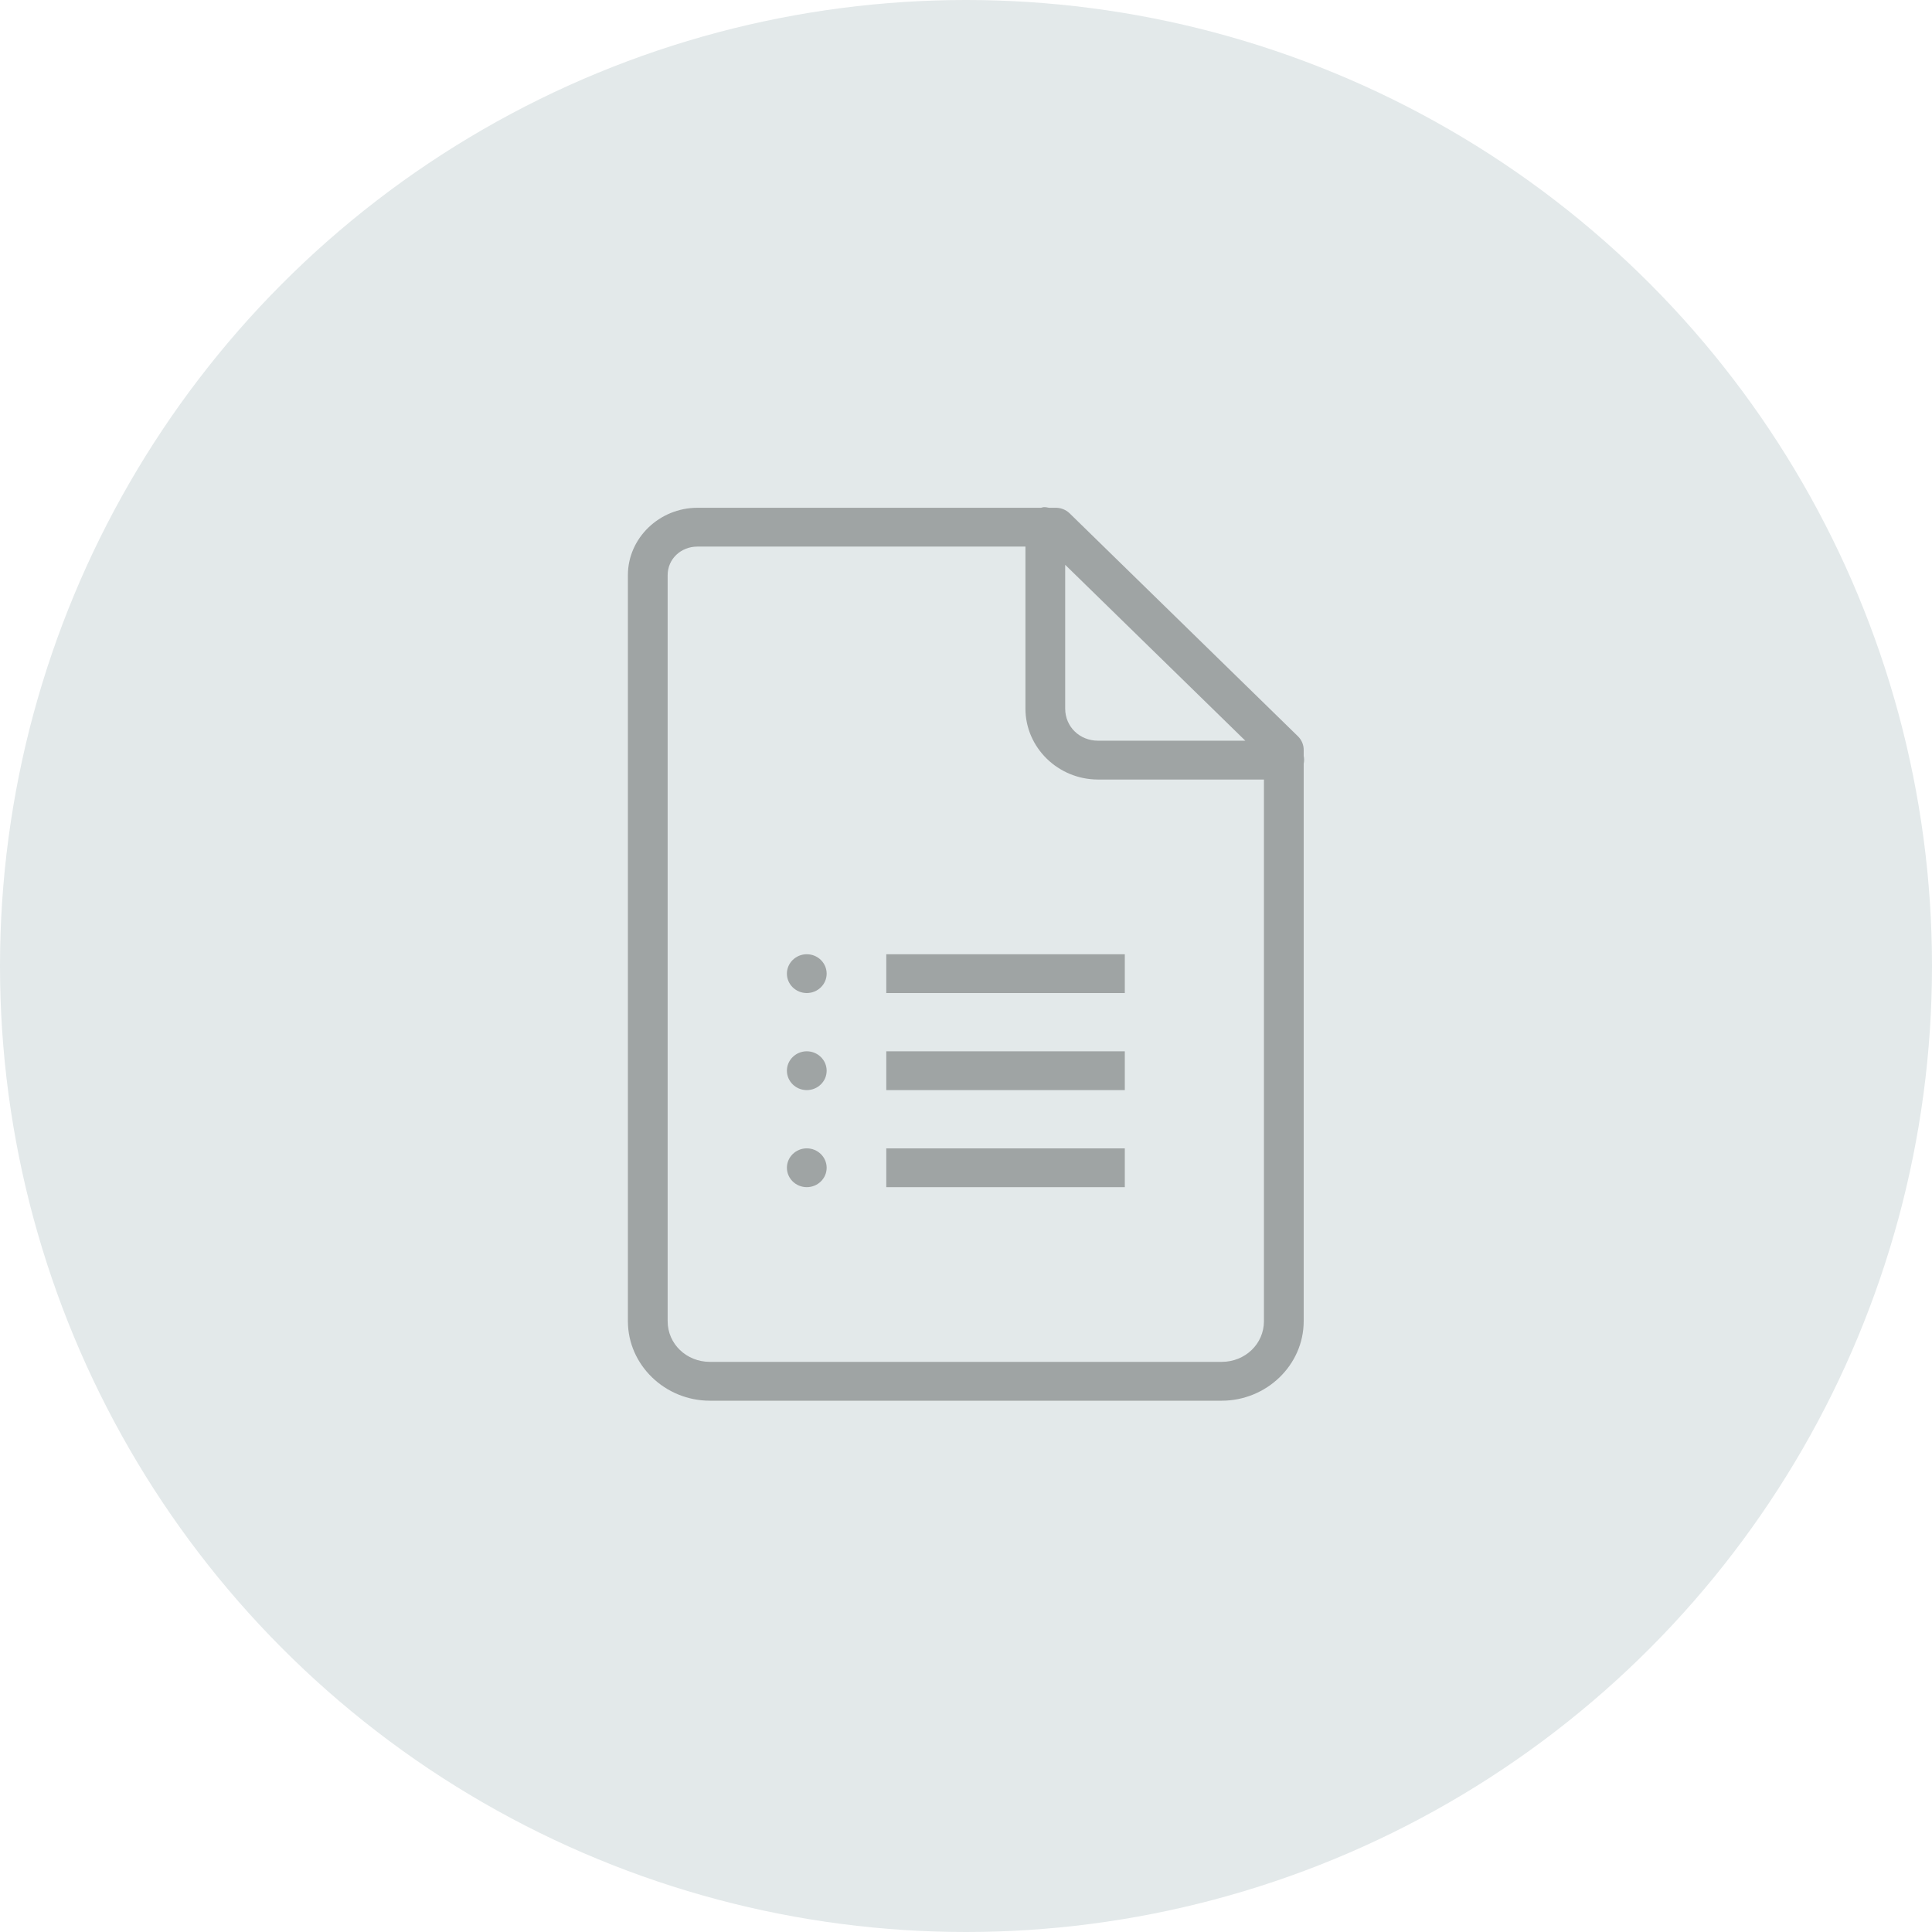 <svg width="80" height="80" viewBox="0 0 80 80" fill="none" xmlns="http://www.w3.org/2000/svg">
<circle cx="40" cy="40" r="40" fill="#E3E9EA"/>
<g opacity="0.3">
<path d="M43.206 21.001C43.171 21.007 43.136 21.016 43.104 21.026H28.881C27.305 21.026 26 22.279 26 23.814V54.709C26 56.521 27.537 58 29.395 58H50.588C52.446 58 53.983 56.521 53.983 54.709V31.626C54.006 31.519 54.006 31.406 53.983 31.299V31.073C53.99 30.86 53.906 30.649 53.752 30.495L44.287 21.252C44.129 21.101 43.914 21.019 43.695 21.026H43.438C43.364 21.007 43.284 20.997 43.206 21.001ZM28.881 22.633H42.461V29.34C42.461 30.957 43.814 32.279 45.47 32.279H52.337V54.709C52.337 55.648 51.559 56.392 50.588 56.392H29.395C28.424 56.392 27.646 55.648 27.646 54.709V23.814C27.646 23.151 28.189 22.633 28.881 22.633ZM44.107 23.387L51.566 30.671H45.47C44.702 30.671 44.107 30.09 44.107 29.34V23.387ZM33.407 39.513C32.954 39.513 32.584 39.874 32.584 40.317C32.584 40.759 32.954 41.12 33.407 41.12C33.861 41.12 34.23 40.759 34.23 40.317C34.23 39.874 33.861 39.513 33.407 39.513ZM36.699 39.513V41.12H46.576V39.513H36.699ZM33.407 43.532C32.954 43.532 32.584 43.893 32.584 44.336C32.584 44.778 32.954 45.139 33.407 45.139C33.861 45.139 34.23 44.778 34.23 44.336C34.23 43.893 33.861 43.532 33.407 43.532ZM36.699 43.532V45.139H46.576V43.532H36.699ZM33.407 47.551C32.954 47.551 32.584 47.912 32.584 48.355C32.584 48.797 32.954 49.158 33.407 49.158C33.861 49.158 34.23 48.797 34.23 48.355C34.23 47.912 33.861 47.551 33.407 47.551ZM36.699 47.551V49.158H46.576V47.551H36.699Z" fill="black"/>
</g>
</svg>
